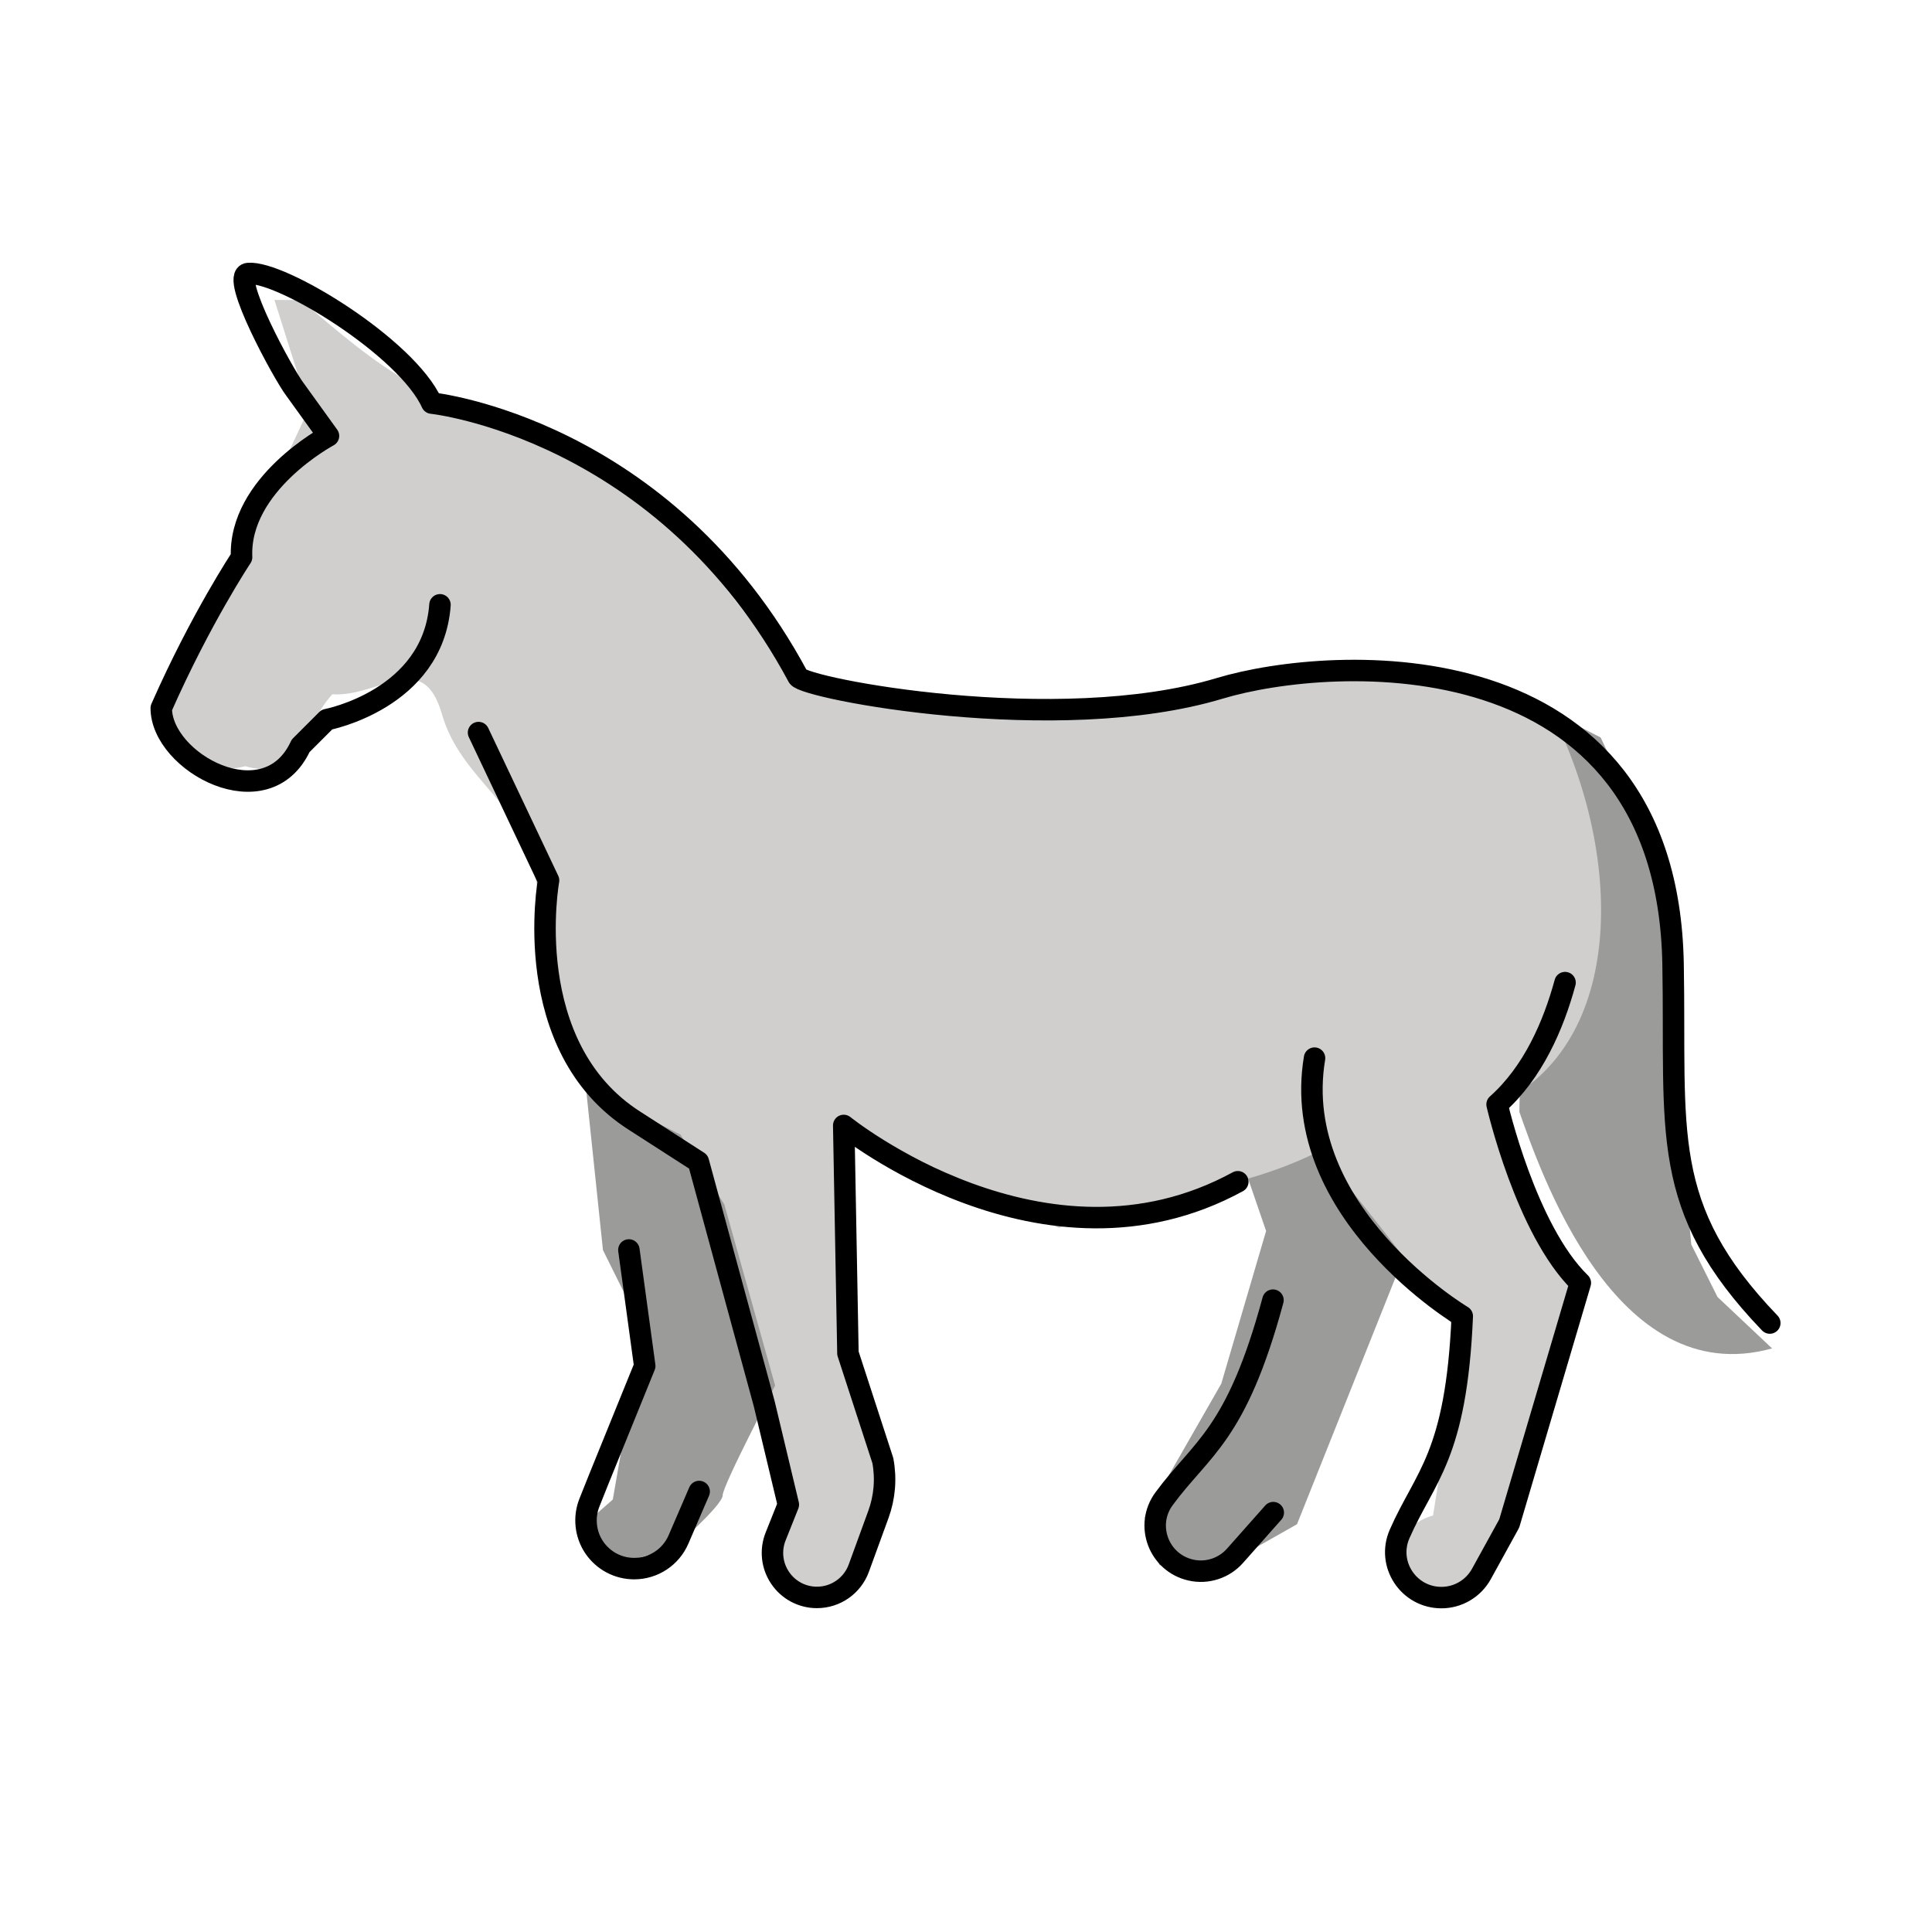 <svg width="45" height="45" viewBox="0 0 45 45" fill="none" xmlns="http://www.w3.org/2000/svg">
<path d="M35.5 16.257V19.955L35.389 25.899C35.868 27.245 37.61 32.425 41.275 31.407L40.004 30.209L39.393 28.987C39.393 28.987 38.96 24.275 38.965 24.032C38.969 23.79 38.59 19.955 38.59 19.955L37.283 17.179L35.5 16.257ZM28.038 24.446L29.49 28.672L28.446 32.229L26.664 35.341L27.006 36.455L28.436 36.507L30.21 35.502L32.681 29.311L32.493 28.492C32.493 28.492 31.091 24.602 30.364 23.455L28.038 24.446Z" fill="#9B9B9A"/>
<path d="M6.392 6.986L7.192 9.519C6.121 11.881 4.907 14.173 3.756 16.498C4.165 17.322 4.697 18.117 5.714 17.846C6.926 18.216 7.087 16.878 7.74 16.172C8.843 16.239 9.85 15.089 10.293 16.633C10.737 18.177 12.247 18.765 12.448 20.319C12.757 21.881 12.74 23.713 13.77 24.986C14.409 26.26 16.27 26.457 16.49 27.904C17.067 30.116 17.738 32.303 18.262 34.529C17.696 35.703 18.134 38.069 19.779 36.794C20.689 35.562 20.455 34.209 20.035 32.856C19.845 31.455 19.647 30.059 19.81 28.647L19.927 26.3L24.669 28.601C26.667 27.866 28.849 27.773 30.741 26.805C35.19 32.35 34.163 31.331 33.797 32.669L33.378 35.3C31.9 35.706 33.045 37.744 34.264 36.752C35.169 35.563 35.309 33.812 36.043 32.455C36.644 31.204 36.856 29.677 36.084 28.459L34.868 25.724C37.901 24.328 37.842 19.808 36.045 16.423C34.536 16.032 33.053 15.25 31.452 15.624C29.261 15.63 27.174 16.494 24.993 16.45C22.868 16.267 20.66 16.502 18.631 15.737C17.315 14.472 16.41 12.753 14.986 11.61C13.319 10.52 11.521 9.685 9.67 8.979C8.692 8.445 7.85 7.706 7.006 6.989" fill="#D0CFCE"/>
<path d="M13.646 25.32L14.044 29.117L14.965 30.972L14.273 34.927L13.646 35.479L14.306 36.439L15.686 36.062C15.686 36.062 16.832 35.059 16.832 34.83C16.832 34.6 18.054 32.271 18.054 32.271L16.87 28.052L15.85 26.427L13.646 25.32Z" fill="#9B9B9A"/>
<path d="M10.248 14.087C10.087 16.291 7.613 16.761 7.613 16.761L7.002 17.372C6.205 19.099 3.756 17.754 3.756 16.493C4.677 14.406 5.627 12.979 5.627 12.979C5.551 11.273 7.651 10.153 7.651 10.153L6.87 9.07C6.604 8.723 5.344 6.413 5.779 6.371C6.545 6.299 9.472 8.092 10.057 9.389C10.057 9.389 15.475 9.959 18.588 15.763C18.734 16.034 24.624 17.173 28.409 16.033C31.027 15.245 38.828 14.773 38.969 22.45C39.04 26.364 38.625 28.113 41.222 30.816" stroke="black" stroke-width="0.5" stroke-miterlimit="10" stroke-linecap="round" stroke-linejoin="round"/>
<path d="M36.453 22.887C36.182 23.884 35.706 24.981 34.87 25.724C34.87 25.724 35.54 28.649 36.809 29.882L35.153 35.484L34.504 36.662C34.412 36.828 34.277 36.967 34.114 37.063C33.95 37.16 33.764 37.211 33.574 37.211C32.809 37.211 32.293 36.431 32.599 35.73C33.191 34.379 33.919 33.924 34.059 30.657C34.059 30.657 30.019 28.25 30.618 24.646M11.146 17.063L12.777 20.506C12.777 20.506 12.072 24.382 14.786 26.108L16.266 27.06L17.802 32.703L18.362 35.045L18.066 35.787C18.003 35.944 17.98 36.114 17.998 36.283C18.016 36.451 18.076 36.612 18.171 36.752C18.266 36.893 18.394 37.008 18.543 37.087C18.693 37.166 18.86 37.208 19.029 37.207C19.464 37.207 19.854 36.935 20.003 36.526L20.459 35.276C20.606 34.874 20.642 34.44 20.563 34.02L19.75 31.521L19.652 26.214C19.652 26.214 24.317 29.991 28.831 27.525M14.648 29.114L15.017 31.816L13.954 34.435L13.729 34.998C13.661 35.168 13.636 35.352 13.656 35.535C13.675 35.717 13.739 35.892 13.842 36.044C13.945 36.195 14.084 36.32 14.246 36.406C14.408 36.492 14.588 36.536 14.772 36.536C15.22 36.536 15.625 36.27 15.803 35.858L16.285 34.74M29.657 35.232L28.765 36.238C28.639 36.38 28.477 36.486 28.297 36.544C28.116 36.603 27.923 36.612 27.738 36.57C26.991 36.402 26.66 35.528 27.112 34.911C27.986 33.722 28.797 33.439 29.65 30.283" stroke="black" stroke-width="0.5" stroke-miterlimit="10" stroke-linecap="round" stroke-linejoin="round"/>
</svg>
